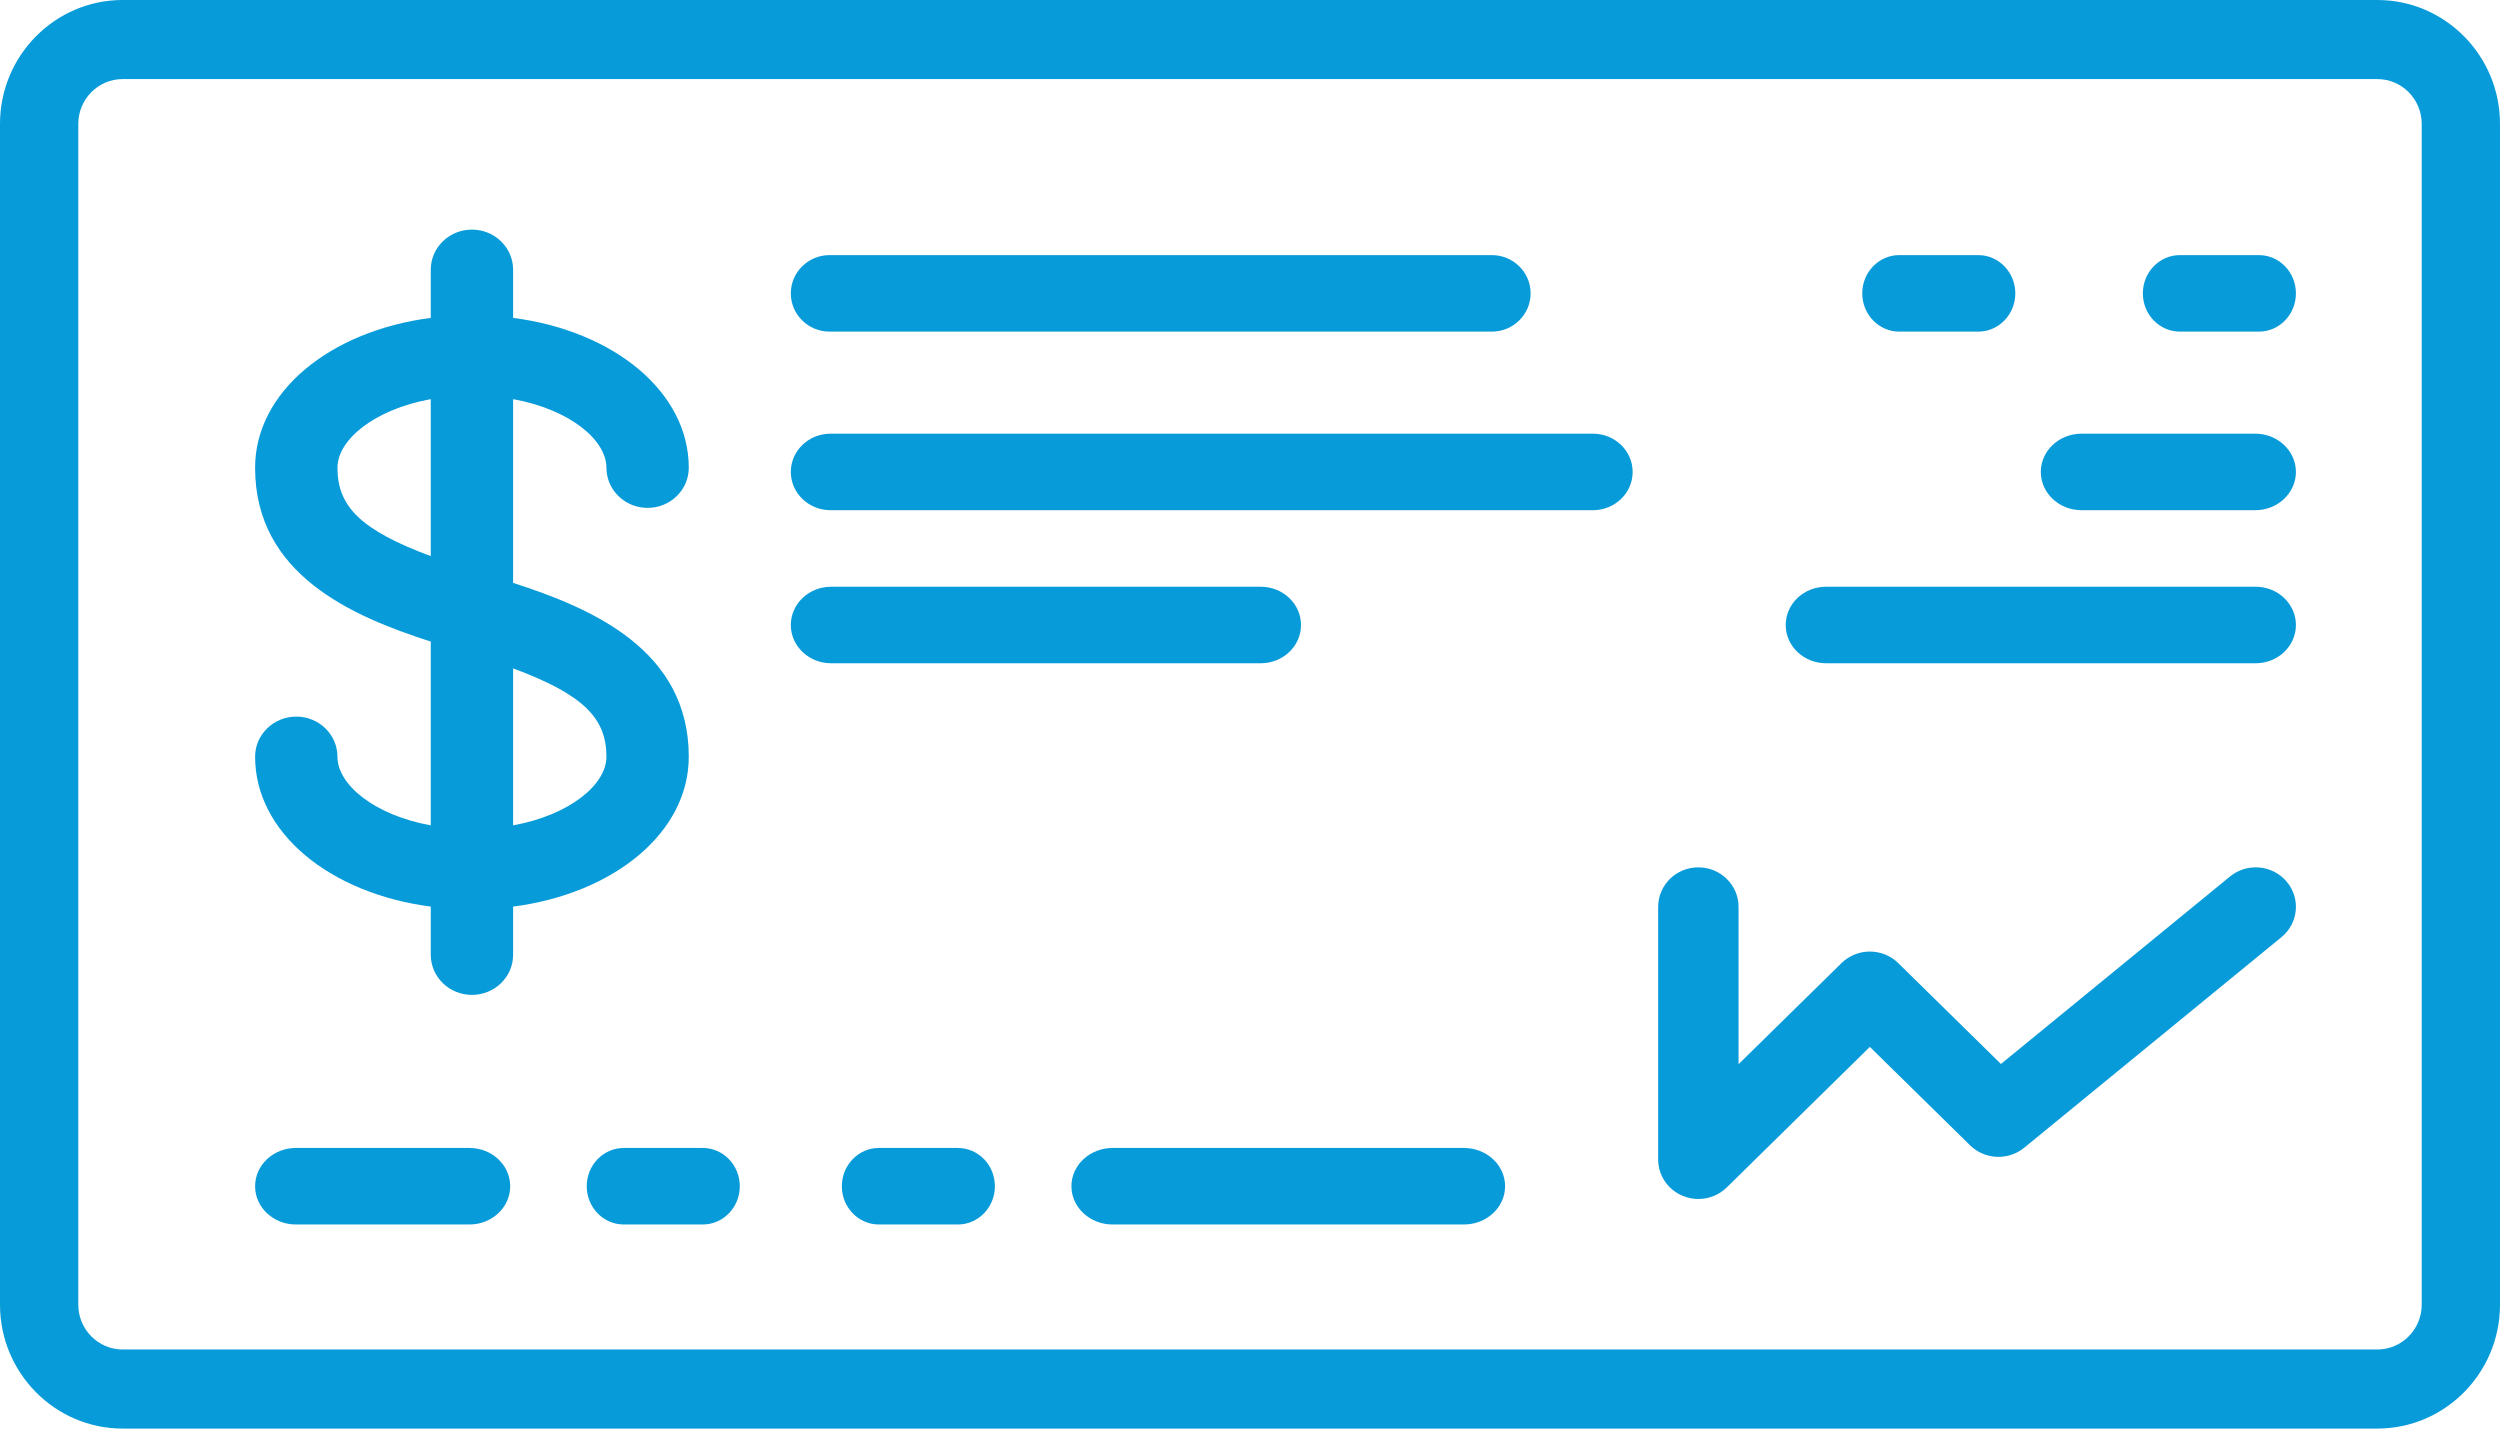 <?xml version="1.0" encoding="UTF-8"?>
<svg width="98px" height="56px" viewBox="0 0 98 56" version="1.1" xmlns="http://www.w3.org/2000/svg" xmlns:xlink="http://www.w3.org/1999/xlink">
    <!-- Generator: sketchtool 61.2 (101010) - https://sketch.com -->
    <title>D52D7581-F01E-436E-813E-38F0001BFD18</title>
    <desc>Created with sketchtool.</desc>
    <g id="Welcome" stroke="none" stroke-width="1" fill="none" fill-rule="evenodd">
        <g id="Accounting-Page" transform="translate(-511, -6148)" fill="#089BD9" fill-rule="nonzero">
            <g id="Social-Networks" transform="translate(0, 5832)">
                <g id="Icons" transform="translate(80, 60)">
                    <g id="Group-2" transform="translate(330, 219)">
                        <g id="check" transform="translate(101, 37)">
                            <path d="M93.192,0 L4.808,0 C2.157,0 0,2.178 0,4.856 L0,51.144 C0,53.822 2.157,56 4.808,56 L93.192,56 C95.843,56 98,53.822 98,51.144 L98,4.856 C98,2.178 95.843,0 93.192,0 Z M94.931,51.144 C94.931,52.112 94.151,52.9 93.192,52.9 L4.808,52.9 C3.849,52.9 3.069,52.112 3.069,51.144 L3.069,4.856 C3.069,3.888 3.849,3.1 4.808,3.1 L93.192,3.1 C94.151,3.1 94.931,3.888 94.931,4.856 L94.931,51.144 Z" id="Shape"></path>
                            <path d="M20.114,22.85 L20.114,15.646 C22.331,16.049 23.772,17.243 23.772,18.336 C23.772,19.205 24.495,19.909 25.386,19.909 C26.277,19.909 27,19.205 27,18.336 C27,15.372 24.083,12.978 20.114,12.461 L20.114,10.573 C20.114,9.705 19.391,9 18.5,9 C17.609,9 16.886,9.704 16.886,10.573 L16.886,12.461 C12.917,12.978 10,15.372 10,18.336 C10,22.527 13.799,24.156 16.886,25.15 L16.886,32.354 C14.669,31.951 13.228,30.757 13.228,29.664 C13.228,28.795 12.505,28.091 11.614,28.091 C10.723,28.091 10,28.795 10,29.664 C10,32.628 12.917,35.022 16.886,35.539 L16.886,37.427 C16.886,38.295 17.609,39 18.5,39 C19.391,39 20.114,38.296 20.114,37.427 L20.114,35.539 C24.083,35.022 27,32.628 27,29.664 C27,25.473 23.201,23.844 20.114,22.85 Z M16.886,21.8 C14.132,20.776 13.228,19.849 13.228,18.336 C13.228,17.243 14.669,16.049 16.886,15.646 L16.886,21.8 Z M20.114,32.354 L20.114,26.2 C22.868,27.224 23.772,28.151 23.772,29.664 C23.772,30.757 22.331,31.951 20.114,32.354 Z" id="Shape"></path>
                            <path d="M58.479,10 L32.521,10 C31.681,10 31,10.672 31,11.5 C31,12.328 31.681,13 32.521,13 L58.479,13 C59.319,13 60,12.328 60,11.5 C60,10.672 59.319,10 58.479,10 Z" id="Shape"></path>
                            <path d="M88.548,10 L85.452,10 C84.65,10 84,10.672 84,11.5 C84,12.328 84.65,13 85.452,13 L88.548,13 C89.35,13 90,12.328 90,11.5 C90,10.672 89.35,10 88.548,10 Z" id="Shape"></path>
                            <path d="M77.548,10 L74.452,10 C73.65,10 73,10.672 73,11.5 C73,12.328 73.65,13 74.452,13 L77.548,13 C78.35,13 79,12.328 79,11.5 C79,10.672 78.35,10 77.548,10 Z" id="Shape"></path>
                            <path d="M49.421,23 L32.579,23 C31.707,23 31,23.672 31,24.5 C31,25.328 31.707,26 32.579,26 L49.421,26 C50.293,26 51,25.328 51,24.5 C51,23.672 50.293,23 49.421,23 Z" id="Shape"></path>
                            <path d="M62.443,17 L32.557,17 C31.697,17 31,17.672 31,18.5 C31,19.328 31.697,20 32.557,20 L62.443,20 C63.303,20 64,19.328 64,18.5 C64,17.672 63.303,17 62.443,17 Z" id="Shape"></path>
                            <path d="M88.421,23 L71.579,23 C70.707,23 70,23.672 70,24.5 C70,25.328 70.707,26 71.579,26 L88.421,26 C89.293,26 90,25.328 90,24.5 C90,23.672 89.293,23 88.421,23 Z" id="Shape"></path>
                            <path d="M88.404,17 L81.596,17 C80.715,17 80,17.672 80,18.5 C80,19.328 80.714,20 81.596,20 L88.404,20 C89.285,20 90,19.328 90,18.5 C90,17.672 89.285,17 88.404,17 Z" id="Shape"></path>
                            <path d="M18.404,45 L11.596,45 C10.715,45 10,45.672 10,46.5 C10,47.328 10.714,48 11.596,48 L18.404,48 C19.285,48 20,47.328 20,46.5 C20,45.672 19.285,45 18.404,45 Z" id="Shape"></path>
                            <path d="M57.386,45 L43.614,45 C42.723,45 42,45.672 42,46.5 C42,47.328 42.723,48 43.614,48 L57.386,48 C58.277,48 59,47.328 59,46.5 C59,45.672 58.277,45 57.386,45 Z" id="Shape"></path>
                            <path d="M27.548,45 L24.452,45 C23.65,45 23,45.672 23,46.5 C23,47.328 23.65,48 24.452,48 L27.548,48 C28.35,48 29,47.328 29,46.5 C29,45.672 28.35,45 27.548,45 Z" id="Shape"></path>
                            <path d="M37.548,45 L34.452,45 C33.65,45 33,45.672 33,46.5 C33,47.328 33.65,48 34.452,48 L37.548,48 C38.35,48 39,47.328 39,46.5 C39,45.672 38.35,45 37.548,45 Z" id="Shape"></path>
                            <path d="M89.635,34.557 C89.077,33.9 88.084,33.812 87.416,34.359 L78.437,41.708 L74.413,37.755 C73.797,37.15 72.8,37.15 72.185,37.755 L68.151,41.716 L68.151,35.548 C68.151,34.693 67.446,34 66.576,34 C65.705,34 65,34.693 65,35.548 L65,45.453 C65,46.079 65.384,46.643 65.973,46.882 C66.168,46.961 66.372,47 66.575,47 C66.985,47 67.389,46.843 67.69,46.547 L73.298,41.038 L77.226,44.896 C77.802,45.462 78.723,45.503 79.349,44.991 L89.433,36.737 C90.102,36.189 90.192,35.213 89.635,34.557 Z" id="Shape"></path>
                        </g>
                    </g>
                </g>
            </g>
        </g>
    </g>
</svg>